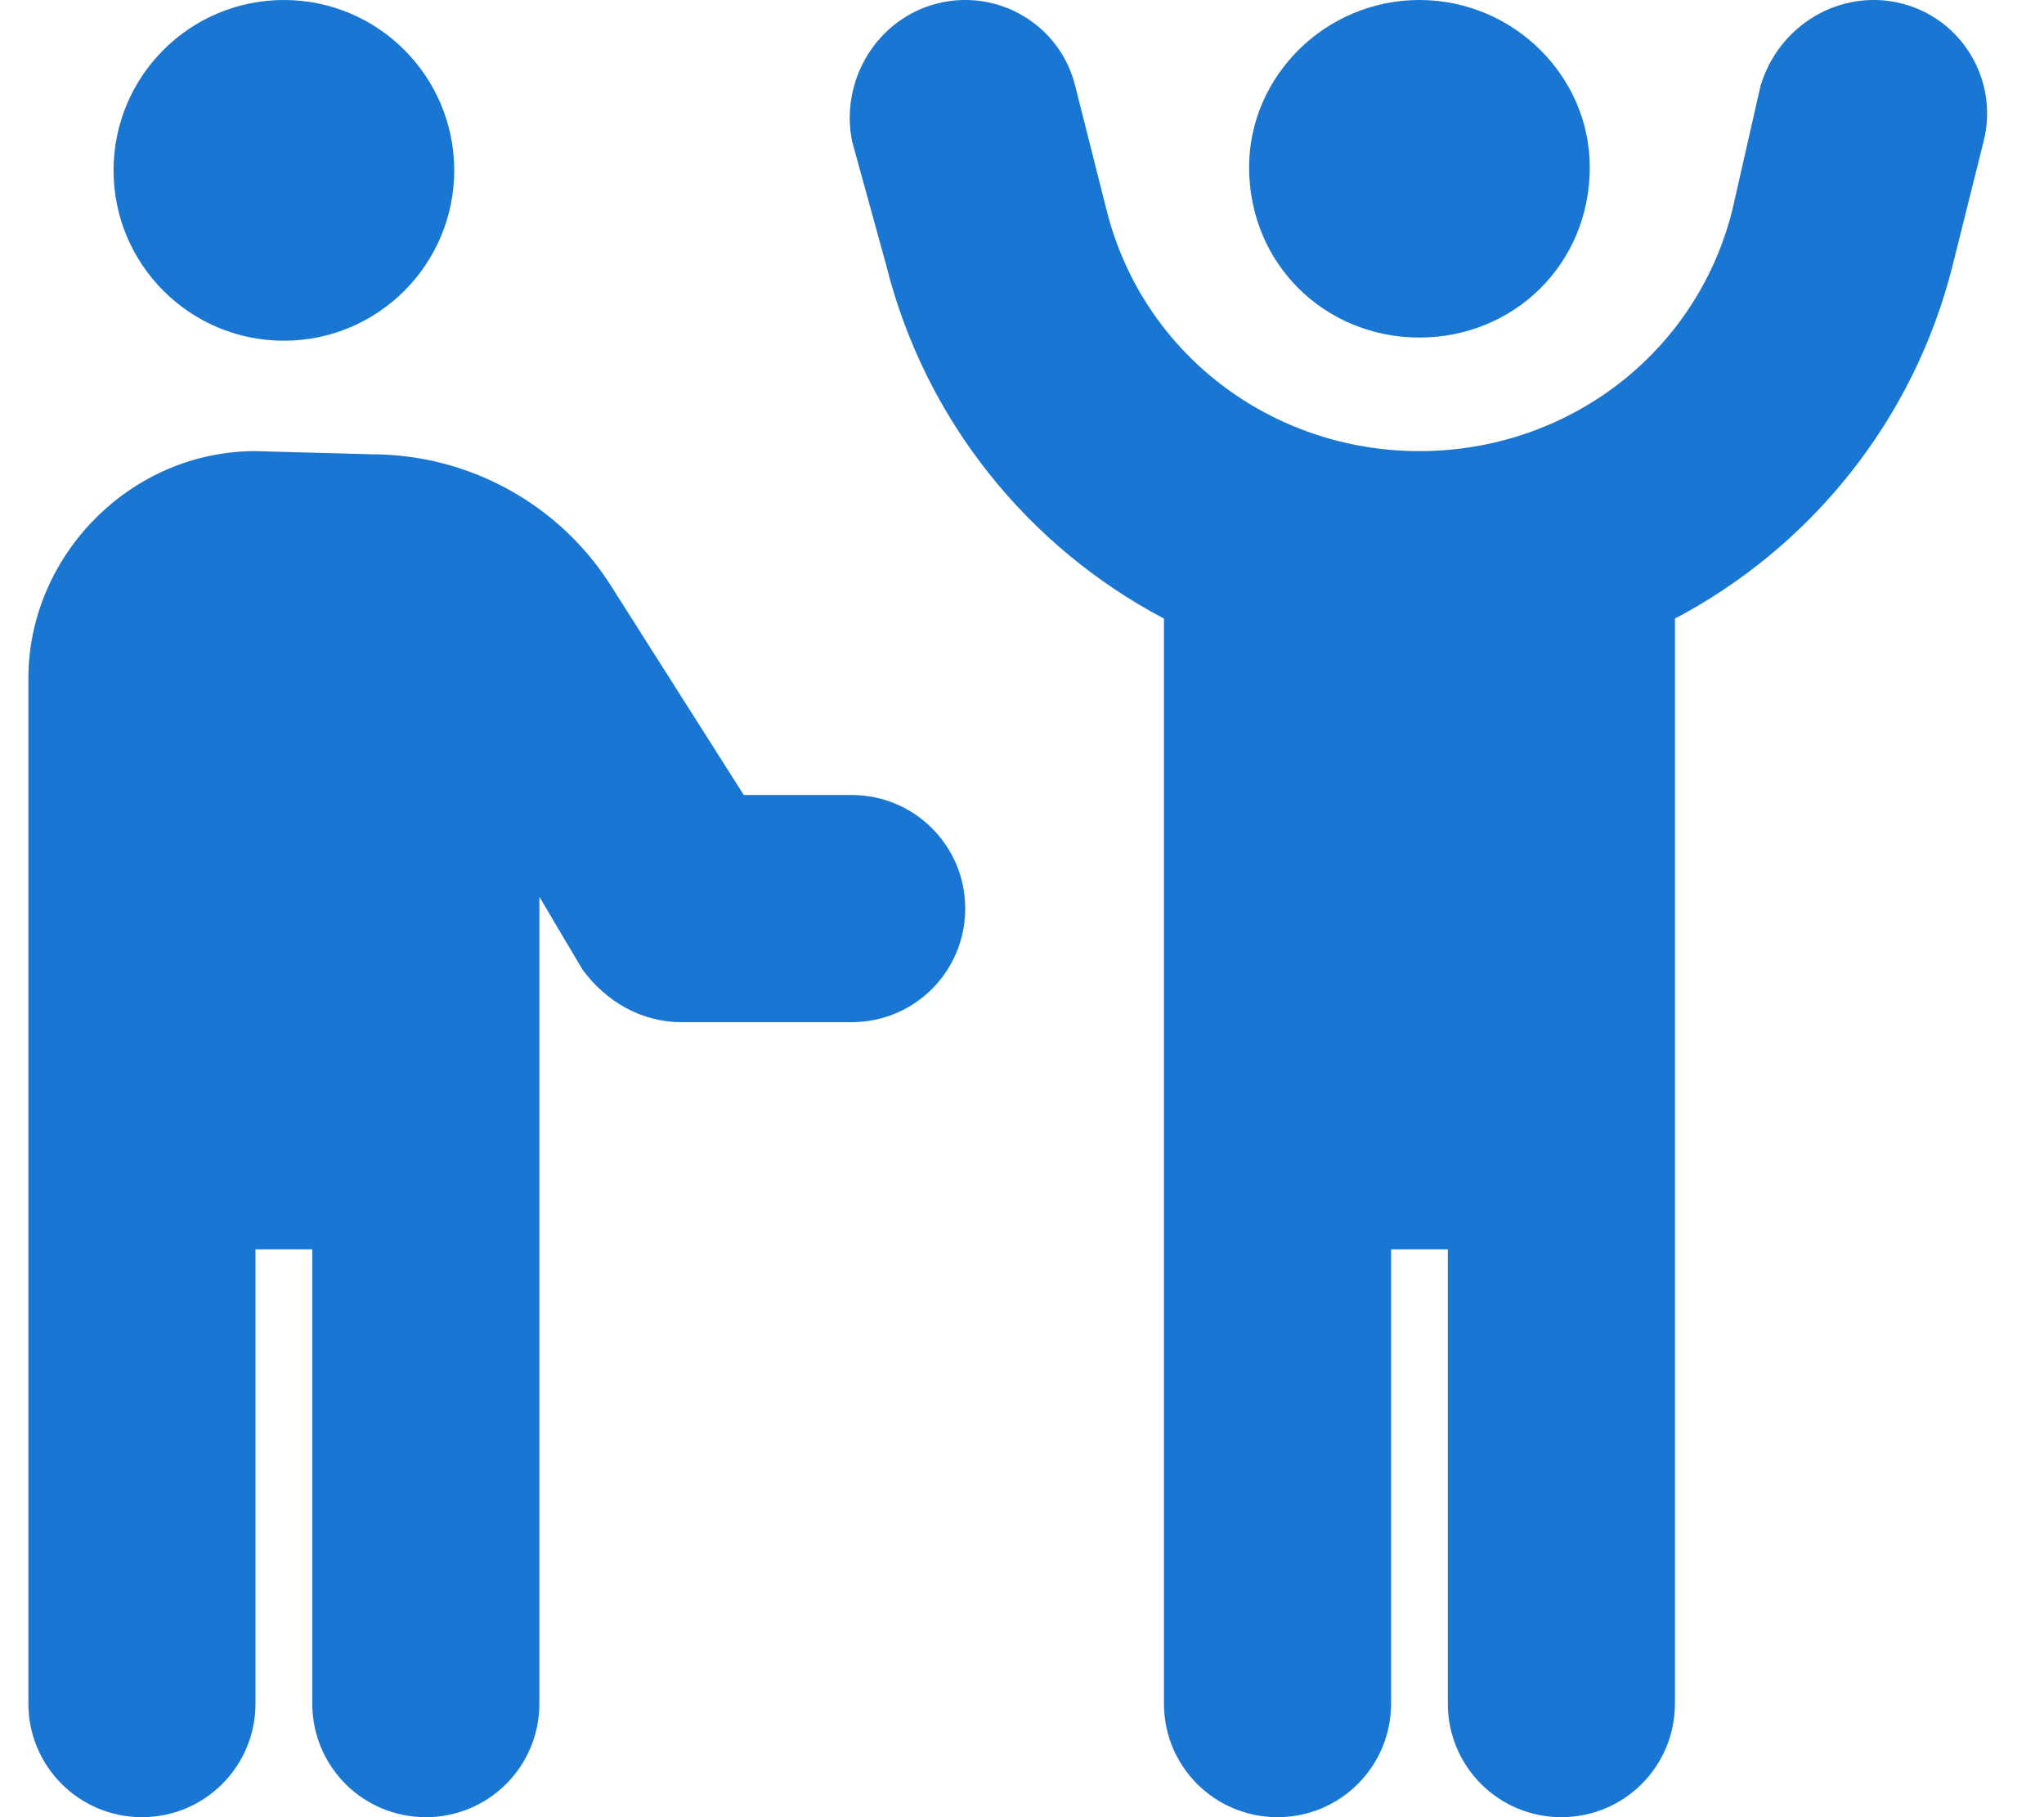 <svg width="27" height="24" viewBox="0 0 27 24" fill="none" xmlns="http://www.w3.org/2000/svg">
<g clip-path="url(#clip0_5_20)">
<path d="M23.255 1.136C23.494 0.332 24.309 -0.156 25.116 0.045C25.917 0.246 26.405 1.06 26.203 1.864L25.795 3.498C25.28 5.559 23.911 7.228 22.125 8.17V22.5C22.125 23.33 21.455 24 20.625 24C19.795 24 19.125 23.33 19.125 22.5V16.5H18.375V22.5C18.375 23.33 17.705 24 16.875 24C16.045 24 15.375 23.33 15.375 22.5V8.17C13.589 7.228 12.22 5.559 11.705 3.498L11.255 1.864C11.095 1.06 11.583 0.246 12.384 0.045C13.191 -0.156 14.006 0.332 14.203 1.136L14.616 2.77C15.089 4.668 16.795 5.958 18.75 5.958C20.705 5.958 22.411 4.668 22.884 2.77L23.255 1.136ZM16.5 2.208C16.5 1.007 17.508 -4.01982e-07 18.75 -4.01982e-07C19.992 -4.01982e-07 21 1.007 21 2.208C21 3.493 19.992 4.458 18.75 4.458C17.508 4.458 16.5 3.493 16.5 2.208ZM1.5 2.25C1.5 1.007 2.508 -4.01982e-07 3.75 -4.01982e-07C4.992 -4.01982e-07 6 1.007 6 2.25C6 3.493 4.992 4.5 3.75 4.5C2.508 4.5 1.5 3.493 1.5 2.25ZM4.908 6C6.192 6 7.388 6.656 8.072 7.739L9.825 10.5H11.25C12.08 10.5 12.75 11.17 12.75 12C12.75 12.83 12.08 13.5 11.25 13.5H9C8.484 13.5 8.011 13.238 7.692 12.802L7.125 11.845V22.5C7.125 23.33 6.455 24 5.625 24C4.795 24 4.125 23.33 4.125 22.5V16.5H3.375V22.5C3.375 23.33 2.704 24 1.875 24C1.047 24 0.375 23.33 0.375 22.5V13.528L0.375 13.458V8.958C0.375 7.345 1.718 5.958 3.375 5.958L4.908 6Z" fill="#1976D2"/>
</g>
<defs>
<clipPath id="clip0_5_20">
<rect width="27" height="24" fill="white"/>
</clipPath>
</defs>
</svg>
